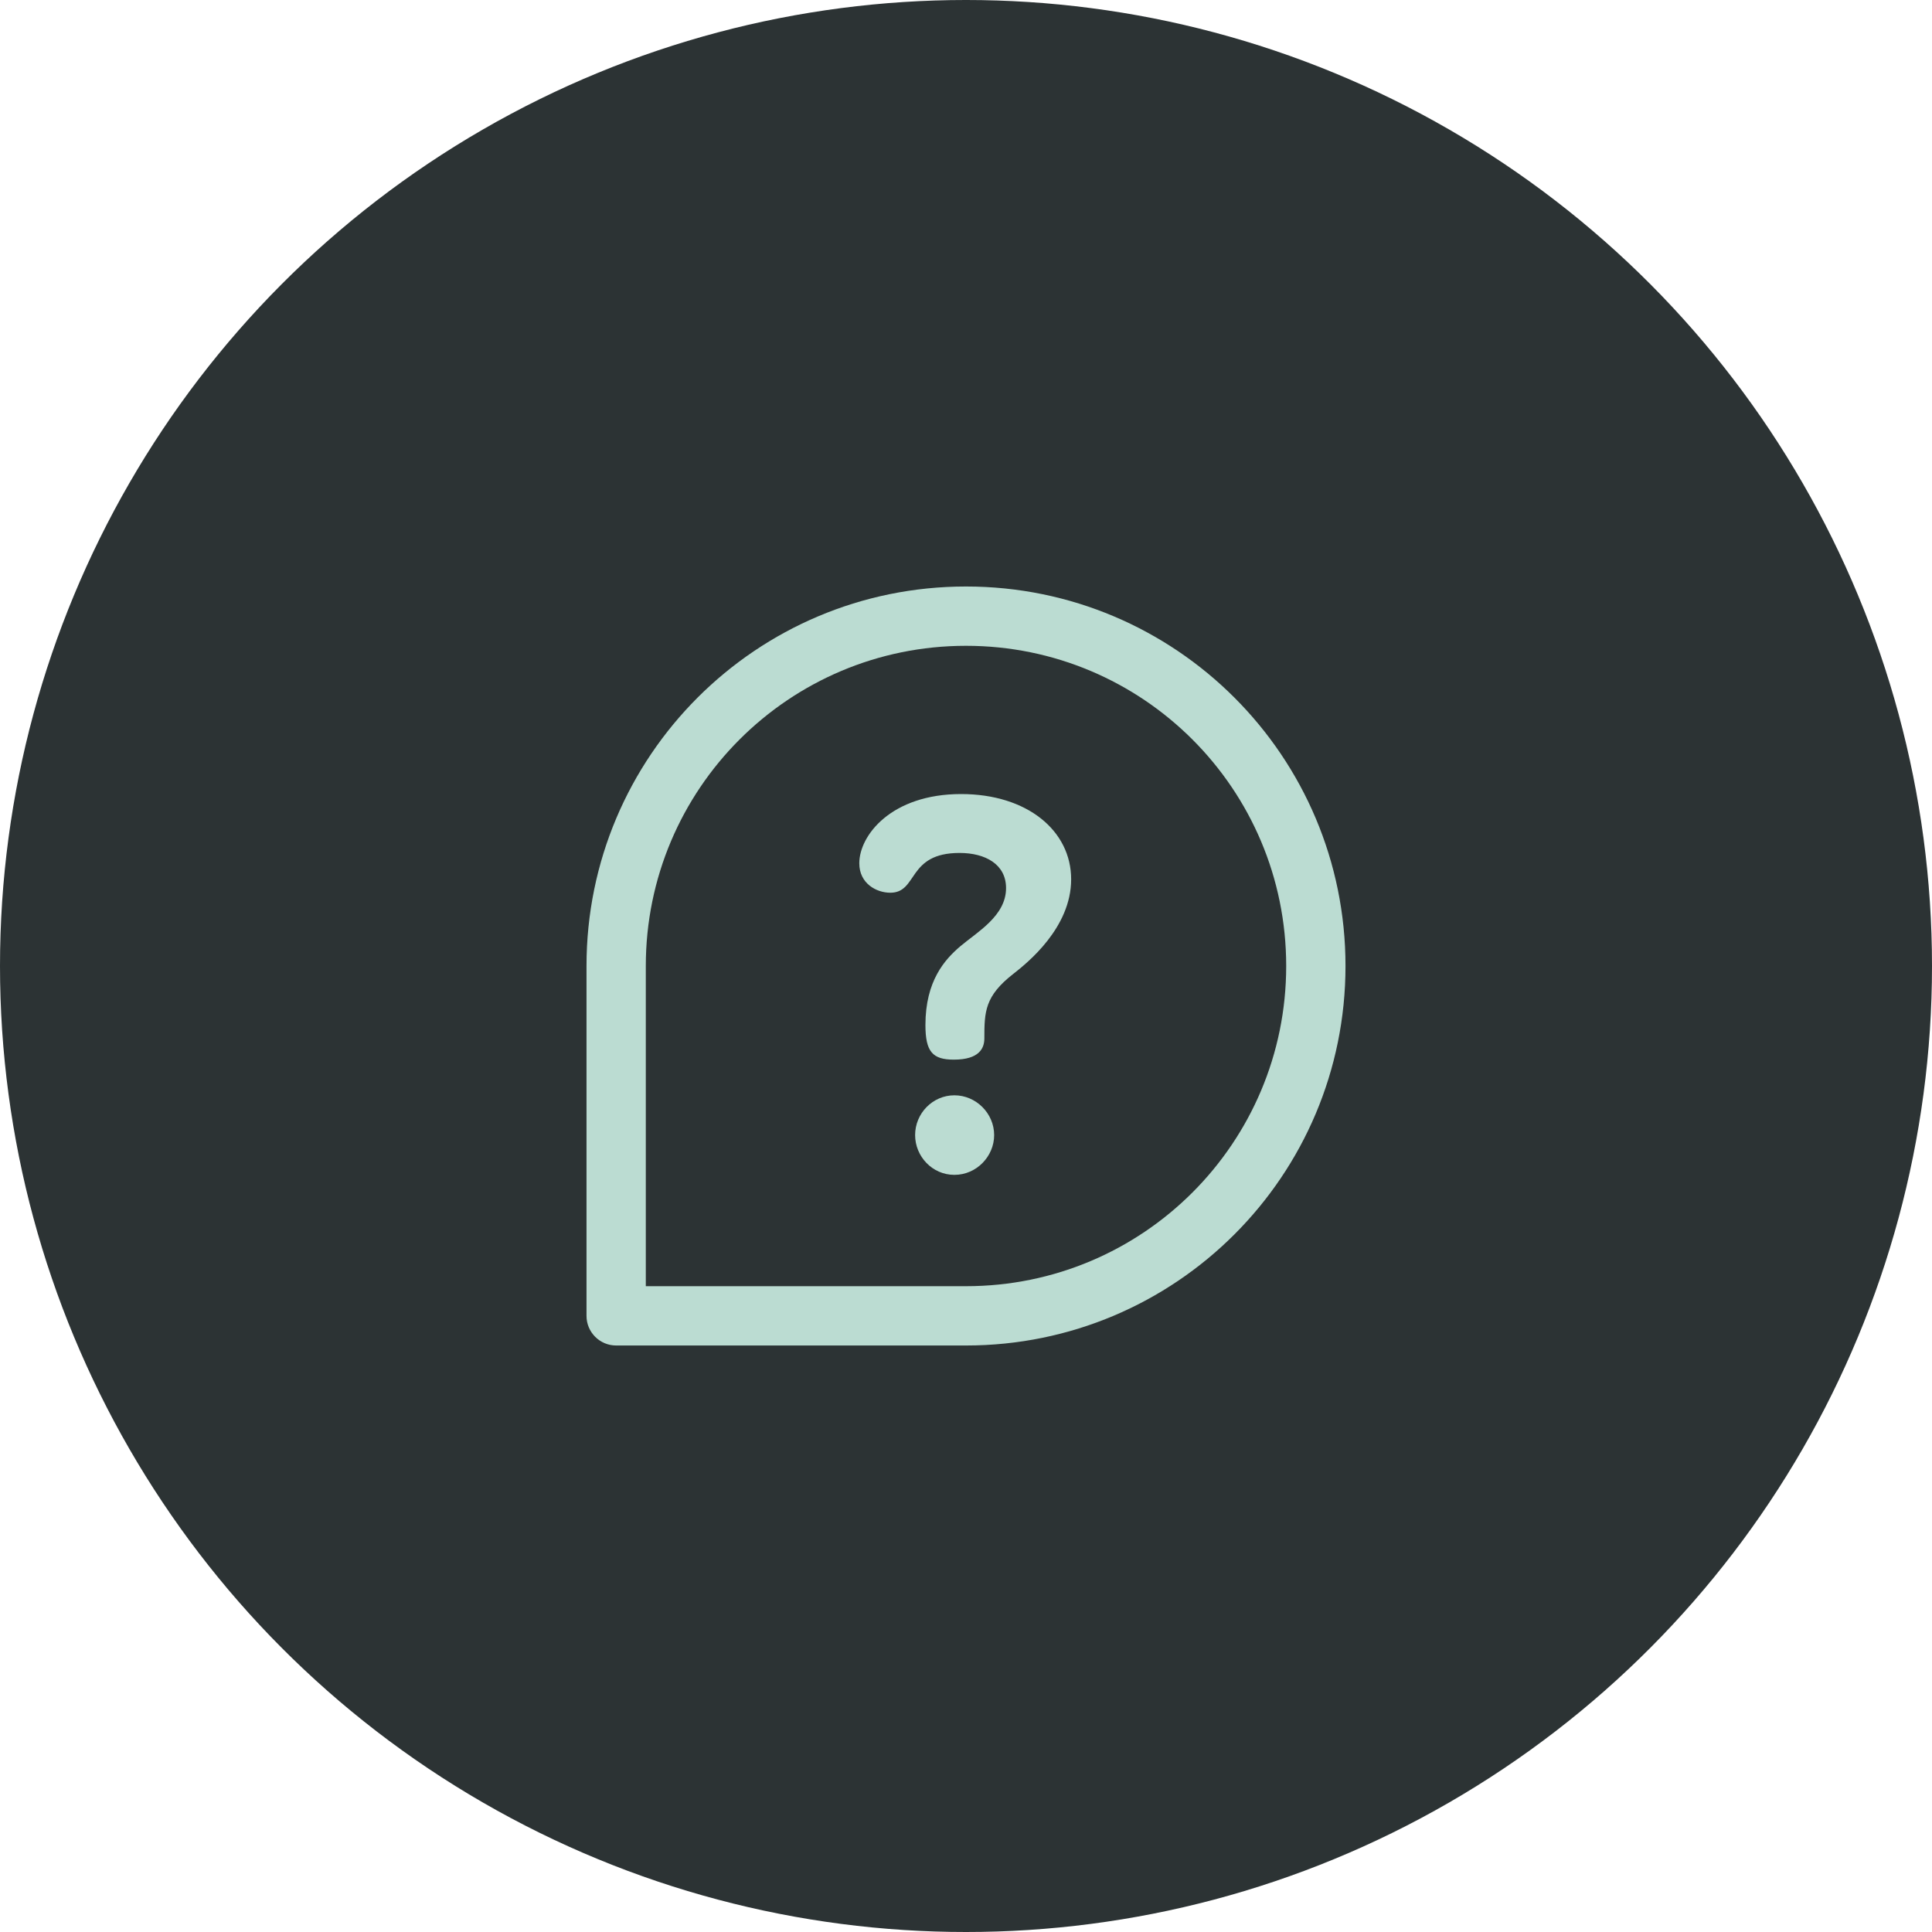<svg width="56" height="56" viewBox="0 0 56 56" fill="none" xmlns="http://www.w3.org/2000/svg">
<circle cx="28" cy="28" r="28" fill="#2C3334"/>
<g clip-path="url(#clip0_1434_11907)">
<path d="M27.663 31.748C27.034 31.748 26.525 32.272 26.525 32.901C26.525 33.515 27.019 34.054 27.663 34.054C28.307 34.054 28.816 33.515 28.816 32.901C28.816 32.272 28.292 31.748 27.663 31.748Z" fill="#BBDCD2"/>
<path d="M27.858 23.016C25.836 23.016 24.907 24.214 24.907 25.023C24.907 25.607 25.401 25.876 25.806 25.876C26.615 25.876 26.285 24.723 27.813 24.723C28.562 24.723 29.161 25.053 29.161 25.742C29.161 26.55 28.322 27.015 27.828 27.434C27.393 27.808 26.824 28.423 26.824 29.711C26.824 30.489 27.034 30.714 27.648 30.714C28.382 30.714 28.532 30.385 28.532 30.1C28.532 29.321 28.547 28.872 29.371 28.228C29.775 27.913 31.048 26.895 31.048 25.487C31.048 24.079 29.775 23.016 27.858 23.016Z" fill="#BBDCD2"/>
<path d="M28 17C21.921 17 17 21.92 17 28V38.141C17 38.615 17.385 39 17.859 39H28C34.079 39 39 34.08 39 28C39 21.921 34.08 17 28 17ZM28 37.281H18.719V28C18.719 22.87 22.87 18.719 28 18.719C33.13 18.719 37.281 22.87 37.281 28C37.281 33.13 33.13 37.281 28 37.281Z" fill="#BBDCD2"/>
</g>
<defs>
<clipPath id="clip0_1434_11907">
<rect width="22" height="22" fill="white" transform="translate(17 17)"/>
</clipPath>
</defs>
</svg>
